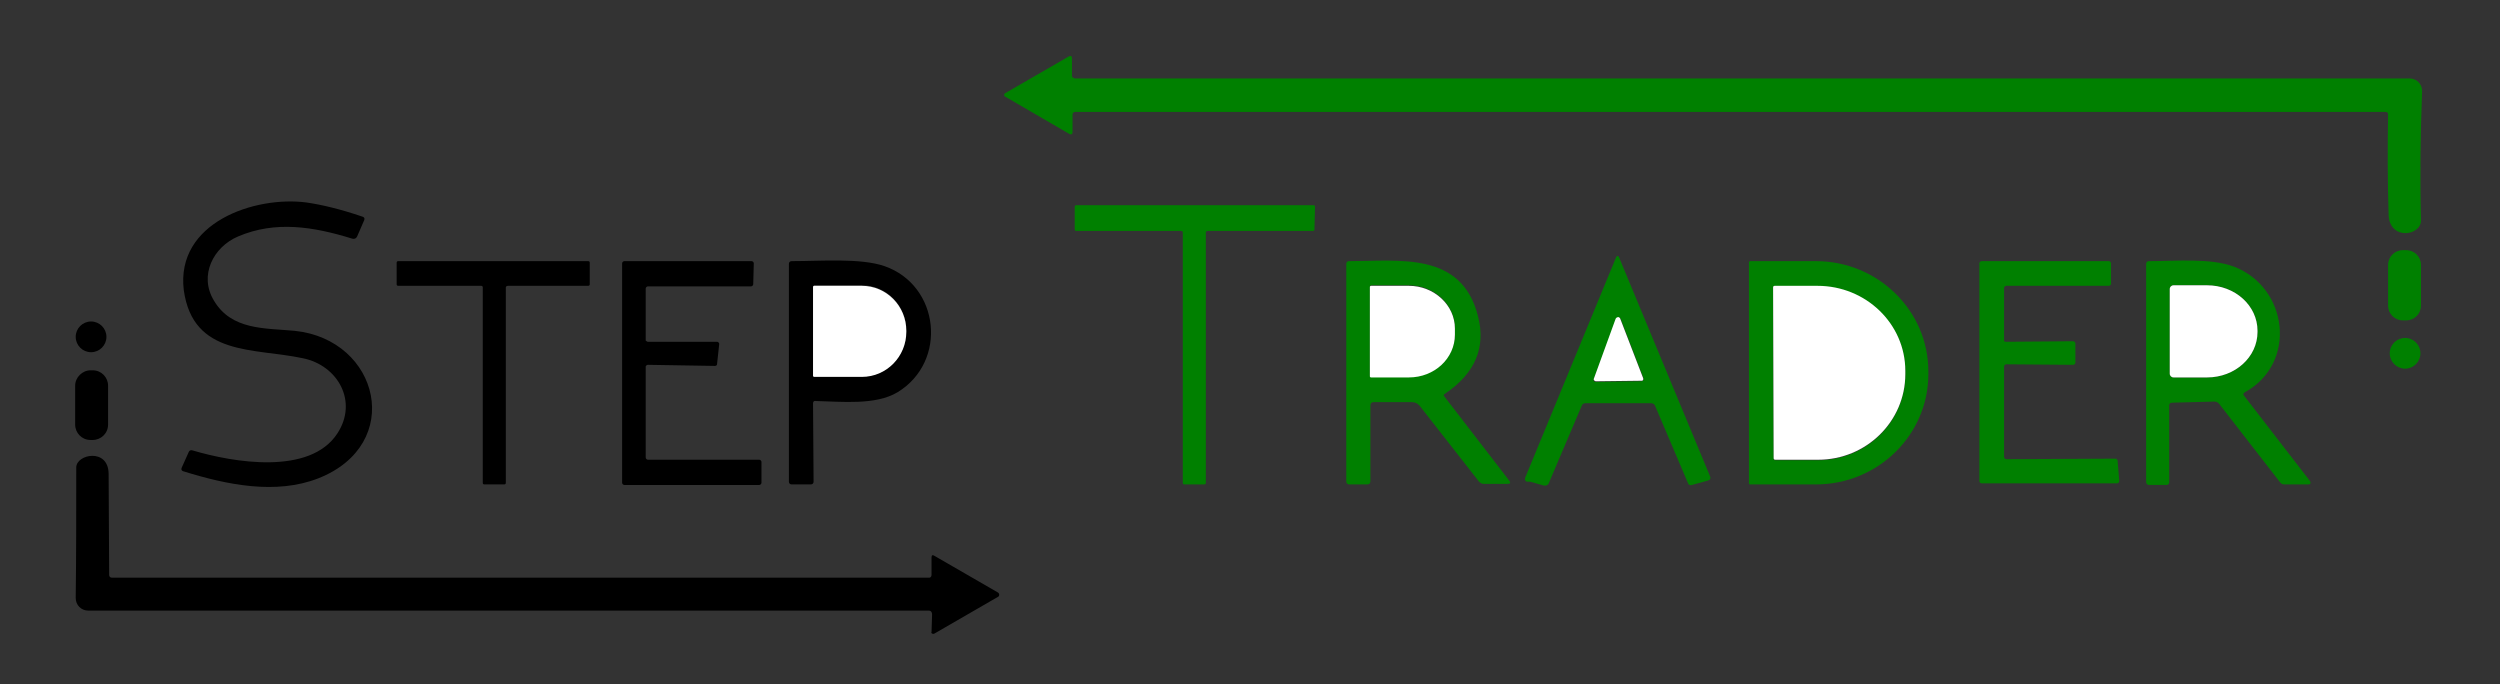 <?xml version="1.0" encoding="utf-8"?>
<!-- Generator: Adobe Illustrator 25.4.1, SVG Export Plug-In . SVG Version: 6.00 Build 0)  -->
<svg version="1.1" id="Layer_1" xmlns="http://www.w3.org/2000/svg" xmlns:xlink="http://www.w3.org/1999/xlink" x="0px" y="0px"
	 viewBox="0 0 455.7 124.7" style="enable-background:new 0 0 455.7 124.7;" xml:space="preserve">
<rect x="0" y="0" width="455.7" height="124.7" fill="#333333" stroke="none"/>
<style type="text/css">
	.st0{fill:#008000;}
	.st1{fill:#FFFFFF;}
</style>
<g>
	<path class="st0" d="M196,14.3l243.2,0c1.3,0,2.3,1,2.3,2.3c0,0,0,0.1,0,0.1c-0.3,7.7-0.4,15.5-0.2,23.4c0.1,2.9-5.7,3.8-5.9-0.9
		c-0.2-6.1-0.2-12.2-0.1-18.3c0-0.4-0.2-0.5-0.5-0.5H196c-0.3,0-0.5,0.2-0.5,0.5v3.1c0,0.5-0.2,0.6-0.6,0.4l-11.7-6.8
		c-0.2-0.1-0.2-0.3-0.1-0.5c0-0.1,0.1-0.1,0.1-0.1l11.6-6.7c0.4-0.2,0.6-0.1,0.6,0.4v3.2C195.5,14.1,195.7,14.3,196,14.3z"/>
	<path d="M53.7,60.3c15.5,1.6,20.1,20.7,4.3,26.9c-7.7,3-16.6,1.2-24.6-1.3c-0.3-0.1-0.4-0.3-0.3-0.6l1.3-2.9
		c0.1-0.3,0.4-0.4,0.7-0.3c7.4,2.2,21.4,4.6,26.4-3.1c3.8-5.8,0.1-12.4-6.3-13.7c-8.9-1.9-20-0.3-21.7-12.4
		C32,40.5,46.5,35.7,55.8,36.9c2.8,0.4,6.2,1.2,10.3,2.6c0.3,0.1,0.4,0.3,0.3,0.6l-1.3,3c-0.2,0.4-0.5,0.5-0.9,0.4
		c-7.1-2.2-14-3.3-20.8-0.4c-4.5,1.9-7.2,7.1-4.4,11.7C42.2,60.2,48.3,59.8,53.7,60.3z"/>
	<path class="st0" d="M219.8,42.4V88c0,0.2-0.1,0.3-0.3,0.3h-3.6c-0.2,0-0.3-0.1-0.3-0.3V42.4c0-0.2-0.1-0.3-0.3-0.3h-19.1
		c-0.2,0-0.3-0.1-0.3-0.3v-4.1c0-0.2,0.1-0.3,0.3-0.3h43.2c0.2,0,0.3,0.1,0.3,0.3c0,0,0,0,0,0l-0.1,4.1c0,0.2-0.1,0.3-0.3,0.3h-19.1
		C219.9,42.1,219.8,42.2,219.8,42.4z"/>
	<path class="st0" d="M438,45.6h0.6c1.5,0,2.7,1.2,2.7,2.7v7.4c0,1.5-1.2,2.7-2.7,2.7H438c-1.5,0-2.7-1.2-2.7-2.7v-7.4
		C435.3,46.8,436.5,45.6,438,45.6z"/>
	<path class="st0" d="M278.6,87.8c-0.1,0-0.2,0-0.3,0c-0.3-0.1-0.4-0.4-0.3-0.7l16.5-40c0.2-0.6,0.5-0.6,0.7,0l16.5,39.7
		c0.2,0.4,0,0.7-0.4,0.8l-2.9,0.8c-0.3,0.1-0.6,0-0.7-0.3L301.7,74c-0.1-0.3-0.4-0.5-0.7-0.5H289c-0.4,0-0.6,0.2-0.7,0.5l-6,14.1
		c-0.1,0.3-0.5,0.5-0.9,0.4l-2.5-0.7C278.8,87.8,278.7,87.8,278.6,87.8z M290.5,69.1c-0.1,0.2,0,0.5,0.3,0.5c0,0,0.1,0,0.1,0
		l8.3-0.1c0.2,0,0.4-0.2,0.4-0.4c0-0.1,0-0.1,0-0.1l-4.2-10.9c-0.1-0.2-0.3-0.3-0.5-0.2c-0.1,0-0.2,0.1-0.2,0.3L290.5,69.1z"/>
	<path d="M92.2,52.4V88c0,0.2-0.1,0.3-0.3,0.3h-3.6c-0.2,0-0.3-0.1-0.3-0.3V52.4c0-0.2-0.1-0.3-0.3-0.3H72.6c-0.2,0-0.3-0.1-0.3-0.3
		v-3.9c0-0.2,0.1-0.3,0.3-0.3h34.6c0.2,0,0.3,0.1,0.3,0.3v3.9c0,0.2-0.1,0.3-0.3,0.3H92.6C92.4,52.1,92.2,52.2,92.2,52.4z"/>
	<path d="M118.1,62.3h12.6c0.2,0,0.4,0.2,0.4,0.4c0,0,0,0,0,0l-0.4,3.7c0,0.2-0.2,0.3-0.4,0.3l-12.2-0.2c-0.2,0-0.4,0.2-0.4,0.3
		c0,0,0,0,0,0v16.6c0,0.2,0.2,0.4,0.4,0.4h20.3c0.2,0,0.4,0.2,0.4,0.4v3.8c0,0.2-0.2,0.4-0.4,0.4h-24.6c-0.2,0-0.4-0.2-0.4-0.4l0-40
		c0-0.2,0.2-0.4,0.4-0.4l0,0H137c0.2,0,0.4,0.2,0.4,0.4c0,0,0,0,0,0l-0.1,3.8c0,0.2-0.2,0.4-0.4,0.4h-18.8c-0.2,0-0.4,0.2-0.4,0.4
		l0,0v9.5C117.8,62.1,117.9,62.3,118.1,62.3L118.1,62.3z"/>
	<path d="M148.2,73.5l0.1,14.3c0,0.3-0.2,0.5-0.5,0.5h-3.5c-0.3,0-0.5-0.2-0.5-0.5V48.1c0-0.3,0.2-0.5,0.5-0.5
		c5.3,0,12.5-0.6,16.9,0.9c10.1,3.5,11.6,17.4,2.4,23c-4,2.4-10.2,1.7-14.8,1.6C148.4,73,148.2,73.2,148.2,73.5
		C148.2,73.5,148.2,73.5,148.2,73.5z M148.2,52.3v16.1c0,0.1,0.1,0.2,0.2,0.2l0,0h8.7c4.5,0,8.1-3.7,8.1-8.2c0,0,0,0,0,0v-0.2
		c0-4.5-3.6-8.2-8.1-8.2c0,0,0,0,0,0h-8.7C148.3,52.1,148.2,52.1,148.2,52.3L148.2,52.3z"/>
	<path class="st0" d="M263.3,72.3l11.8,15.3c0.3,0.4,0.2,0.6-0.3,0.6h-4.4c-0.3,0-0.6-0.2-0.8-0.4L258.8,74
		c-0.4-0.5-0.9-0.7-1.5-0.7l-6.9,0c-0.4,0-0.6,0.2-0.6,0.6v13.8c0,0.4-0.2,0.6-0.6,0.6h-3.2c-0.4,0-0.6-0.2-0.6-0.6V48.1
		c0-0.3,0.2-0.5,0.5-0.5c9.2,0,20.5-1.8,23.5,10c1.5,5.7-0.5,10.4-5.9,14.1C263.1,71.9,263.1,72.1,263.3,72.3z M249.7,52.3l0,16.2
		c0,0.1,0.1,0.2,0.2,0.2l6.9,0c4.6,0,8.4-3.5,8.4-7.8v-1.1c0-4.3-3.8-7.8-8.4-7.8c0,0,0,0,0,0l-6.9,0
		C249.8,52.1,249.7,52.2,249.7,52.3z"/>
	<path class="st0" d="M318.8,47.8c0-0.1,0.1-0.2,0.2-0.2h0H331c11.3,0,20.5,9,20.5,20.1v0v0.5c0,11.1-9.2,20.1-20.5,20.1l0,0H319
		c-0.1,0-0.2-0.1-0.2-0.2V47.8z M323.2,52.4l0.1,31.2c0,0.2,0.1,0.3,0.3,0.3c0,0,0,0,0,0l7.8,0c8.8,0,15.9-7,15.9-15.6v-0.6
		c0-8.6-7.2-15.5-16-15.5c0,0,0,0,0,0l-7.8,0C323.3,52.1,323.2,52.2,323.2,52.4z"/>
	<path class="st0" d="M365.7,62.3l12.2-0.1c0.2,0,0.4,0.2,0.4,0.4l0,0v3.5c0,0.2-0.2,0.4-0.4,0.4l0,0l-12.2-0.1
		c-0.2,0-0.4,0.2-0.4,0.4l0,0v16.5c0,0.2,0.2,0.4,0.4,0.4l0,0l19.9-0.1c0.2,0,0.4,0.2,0.4,0.4l0.3,3.7c0,0.2-0.2,0.4-0.4,0.4
		c0,0,0,0,0,0h-24.7c-0.2,0-0.4-0.2-0.4-0.4l0,0V48c0-0.2,0.2-0.4,0.4-0.4l0,0h23.2c0.2,0,0.4,0.2,0.4,0.4l0,0v3.7
		c0,0.2-0.2,0.4-0.4,0.4l0,0h-18.7c-0.2,0-0.4,0.2-0.4,0.4l0,0v9.5C365.2,62.2,365.4,62.3,365.7,62.3z"/>
	<path class="st0" d="M403.6,73.2l-7.7,0.2c-0.3,0-0.5,0.2-0.5,0.5v14c0,0.3-0.2,0.5-0.5,0.5h-3.1c-0.4,0-0.6-0.2-0.6-0.6V48.1
		c0-0.3,0.2-0.5,0.5-0.5c5,0,11.2-0.6,15.5,1c9.9,3.8,11.6,17.6,2,22.9c-0.3,0.2-0.4,0.4-0.1,0.7L421,87.6c0.3,0.4,0.2,0.7-0.3,0.7
		h-4.3c-0.3,0-0.6-0.1-0.8-0.4l-11.1-14.3C404.2,73.3,404,73.2,403.6,73.2z M395.5,52.7l0,15.4c0,0.4,0.3,0.7,0.7,0.7l0,0l6.1,0
		c5.1,0,9.2-3.7,9.2-8.3c0,0,0,0,0,0v-0.2c0-4.6-4.1-8.3-9.2-8.3l-6.1,0C395.8,52,395.5,52.3,395.5,52.7L395.5,52.7z"/>
	<path class="st1" d="M148.2,52.3c0-0.1,0.1-0.2,0.2-0.2l0,0h8.7c4.5,0,8.1,3.7,8.1,8.2c0,0,0,0,0,0v0.2c0,4.5-3.6,8.2-8.1,8.2
		c0,0,0,0,0,0h-8.7c-0.1,0-0.2-0.1-0.2-0.2l0,0V52.3z"/>
	<path class="st1" d="M249.7,52.3c0-0.1,0.1-0.2,0.2-0.2l6.9,0c4.6,0,8.4,3.5,8.4,7.8c0,0,0,0,0,0v1.1c0,4.3-3.7,7.8-8.4,7.8l-6.9,0
		c-0.1,0-0.2-0.1-0.2-0.2L249.7,52.3z"/>
	<path class="st1" d="M323.2,52.4c0-0.2,0.1-0.3,0.3-0.3l7.8,0c8.8,0,16,6.9,16,15.5c0,0,0,0,0,0v0.6c0,8.6-7.1,15.6-15.9,15.6
		l-7.8,0c-0.2,0-0.3-0.1-0.3-0.3c0,0,0,0,0,0L323.2,52.4z"/>
	<path class="st1" d="M395.5,52.7c0-0.4,0.3-0.7,0.7-0.7l0,0l6.1,0c5.1,0,9.2,3.7,9.2,8.3v0.2c0,4.6-4.1,8.3-9.2,8.3c0,0,0,0,0,0
		l-6.1,0c-0.4,0-0.7-0.3-0.7-0.7l0,0L395.5,52.7z"/>
	<path class="st1" d="M290.5,69.1l4-11c0.1-0.2,0.3-0.3,0.5-0.3c0.1,0,0.2,0.1,0.3,0.2l4.2,10.9c0.1,0.2,0,0.5-0.2,0.5
		c0,0-0.1,0-0.1,0l-8.3,0.1c-0.2,0-0.4-0.2-0.4-0.4C290.4,69.2,290.4,69.1,290.5,69.1z"/>
	<circle cx="16.6" cy="61.4" r="2.8"/>
	<circle class="st0" cx="438.4" cy="64.4" r="2.8"/>
	<path d="M16.5,67.5l0.4,0c1.6,0,2.8,1.3,2.8,2.8l0,7.1c0,1.6-1.3,2.8-2.8,2.8l-0.4,0c-1.6,0-2.8-1.3-2.8-2.8l0-7.1
		C13.7,68.8,15,67.5,16.5,67.5z"/>
	<path d="M169.8,104.8v-3.2c0-0.4,0.2-0.5,0.5-0.3l11.6,6.7c0.2,0.1,0.3,0.4,0.2,0.6c0,0.1-0.1,0.1-0.2,0.2l-11.6,6.7
		c-0.2,0.1-0.4,0-0.5-0.1c0-0.1-0.1-0.1,0-0.2l0.1-3.2c0-0.4-0.2-0.7-0.6-0.7l-153.2,0c-1.3,0-2.3-1-2.3-2.3c0,0,0,0,0,0
		c0.1-7.7,0.1-15.6,0.1-23.8c0-2.4,5.8-3.6,5.9,1.1c0,6.2,0.1,12.4,0.1,18.5c0,0.3,0.2,0.5,0.5,0.5h149
		C169.6,105.3,169.8,105.1,169.8,104.8z"/>
</g>
</svg>
